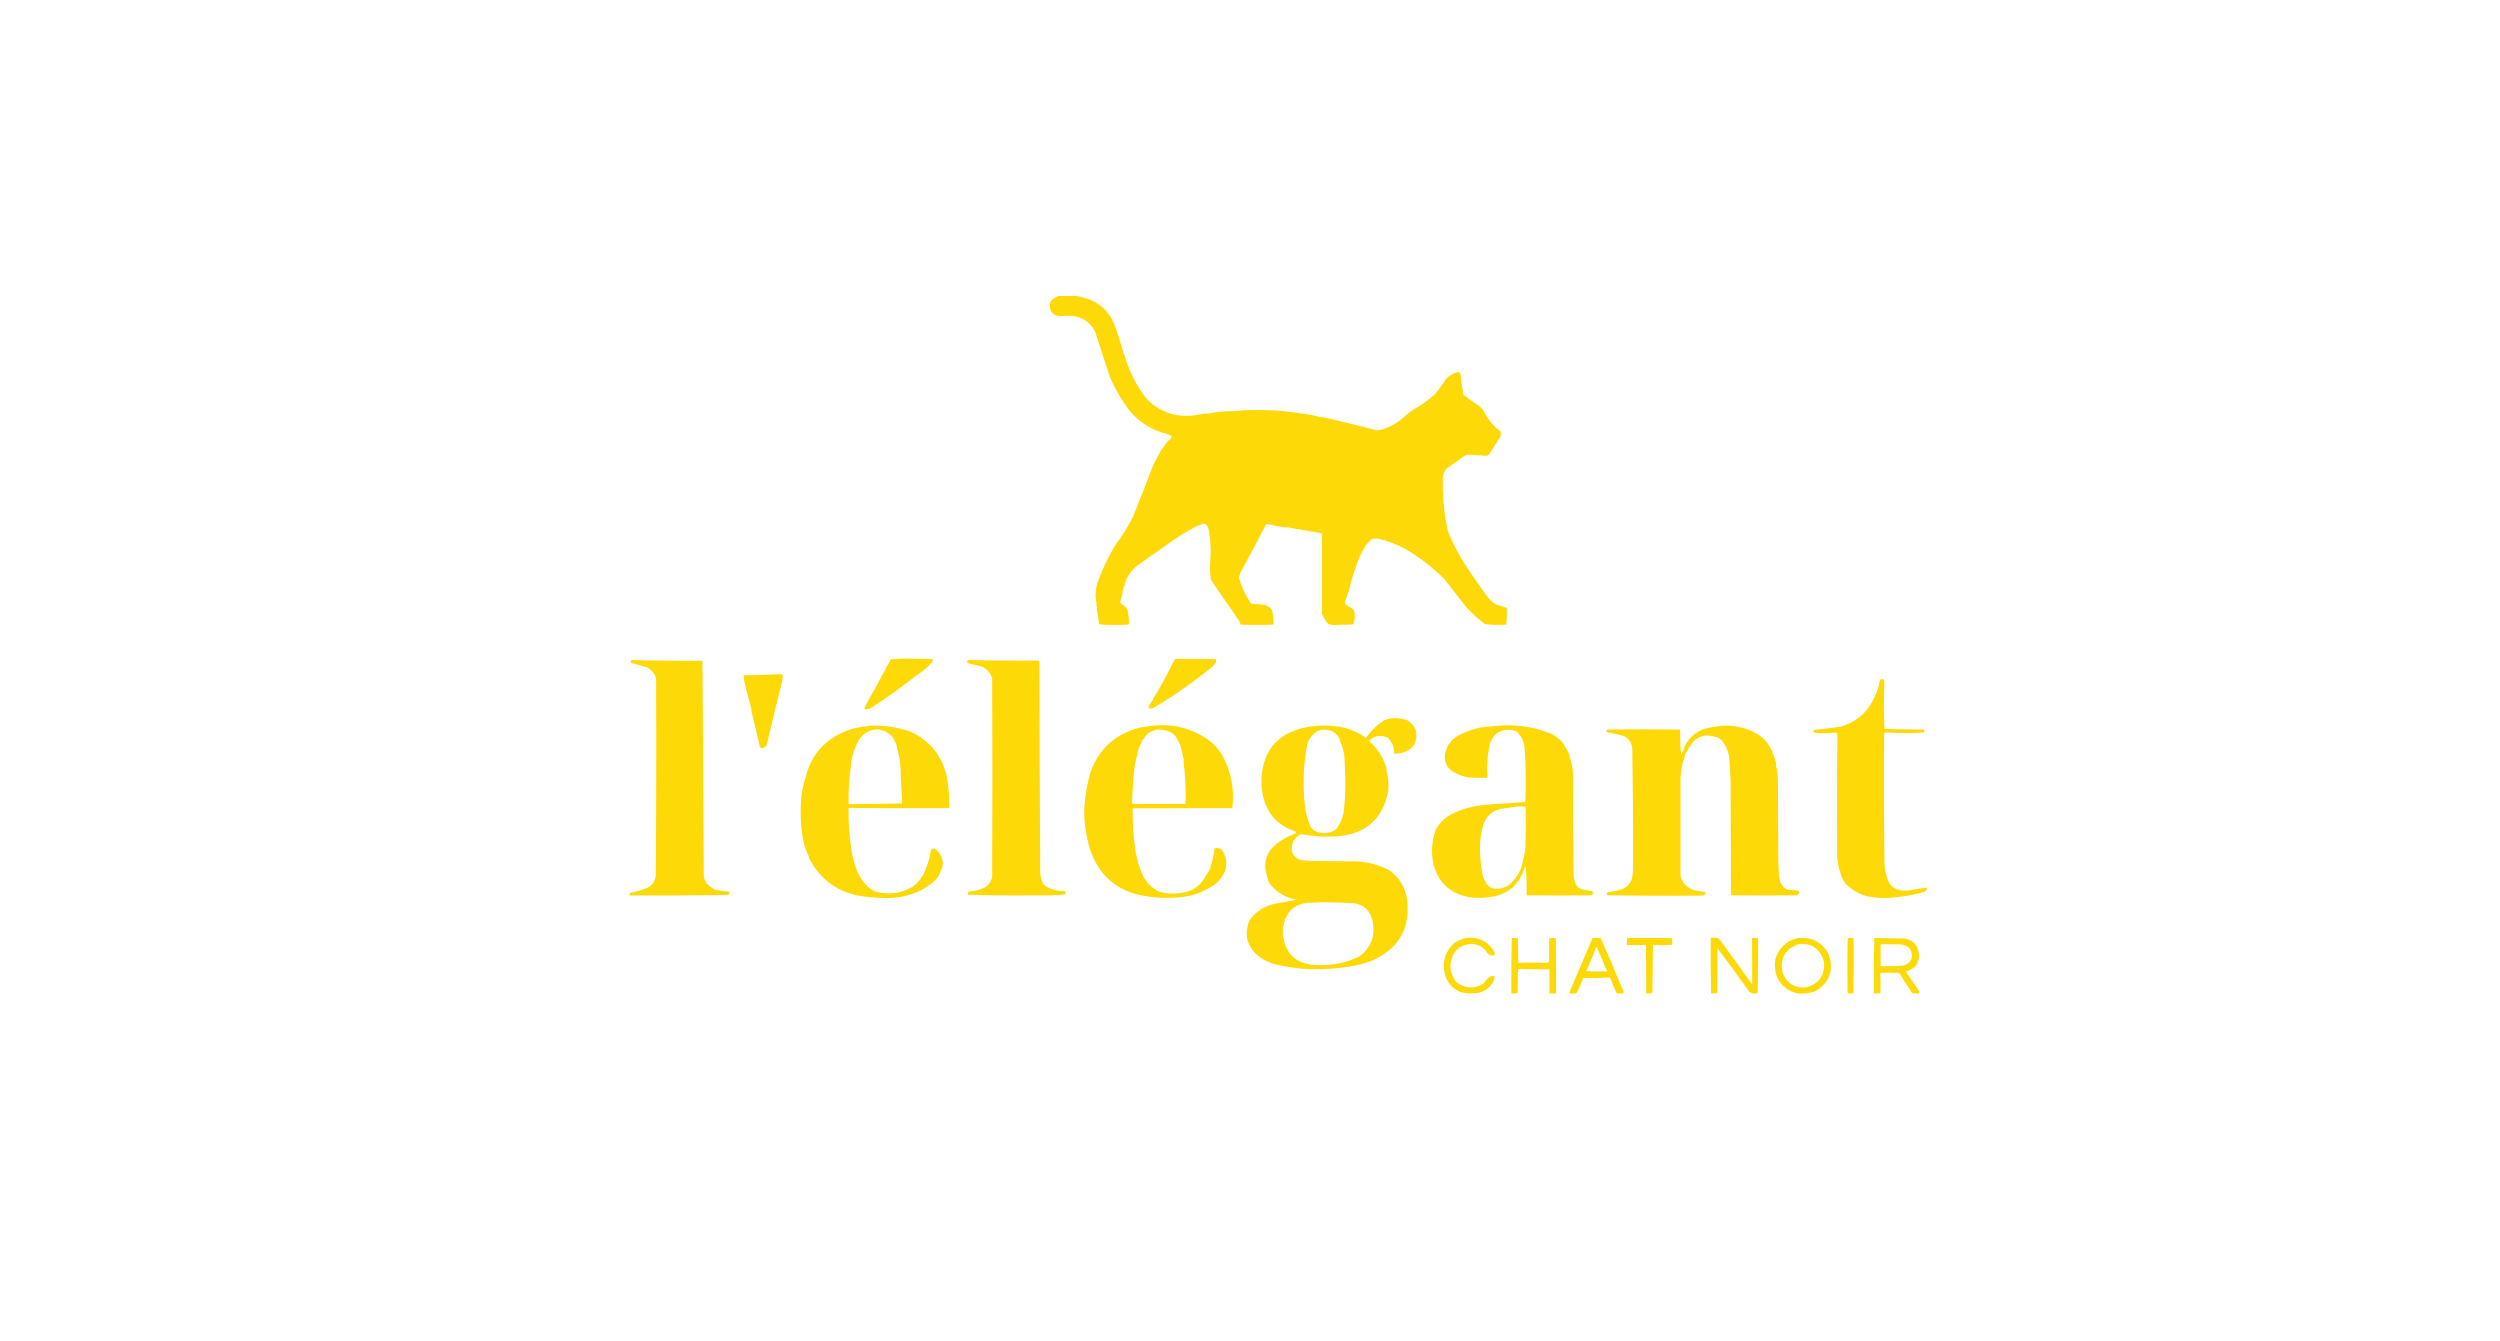 <?xml version="1.0" encoding="UTF-8"?>
<!DOCTYPE svg PUBLIC "-//W3C//DTD SVG 1.1//EN" "http://www.w3.org/Graphics/SVG/1.1/DTD/svg11.dtd">
<svg xmlns="http://www.w3.org/2000/svg" version="1.1" width="6710px" height="3598px" style="shape-rendering:geometricPrecision; text-rendering:geometricPrecision; image-rendering:optimizeQuality; fill-rule:evenodd; clip-rule:evenodd" xmlns:xlink="http://www.w3.org/1999/xlink">
<g><path style="opacity:1" fill="#fdda07" d="M 2840.5,794.5 C 2857.23,794.518 2874.07,794.518 2891,794.5C 2900.88,796.795 2910.72,799.295 2920.5,802C 2953.16,814.328 2976.33,836.495 2990,868.5C 3000.19,895.046 3008.69,921.88 3015.5,949C 3016.7,949.903 3017.53,951.069 3018,952.5C 3029.77,994.517 3048.77,1032.85 3075,1067.5C 3108.75,1103.57 3149.91,1119.57 3198.5,1115.5C 3211.62,1113.37 3224.78,1111.37 3238,1109.5C 3238.87,1109.74 3239.71,1110.07 3240.5,1110.5C 3264.48,1105.38 3288.64,1103.04 3313,1103.5C 3321.25,1102.98 3329.42,1102.15 3337.5,1101C 3349.5,1100.83 3361.5,1100.67 3373.5,1100.5C 3396,1100.29 3418.33,1101.12 3440.5,1103C 3466.67,1105.89 3492,1109.22 3516.5,1113C 3527.14,1115.2 3537.97,1117.7 3549,1120.5C 3549.41,1120.04 3549.91,1119.71 3550.5,1119.5C 3599.95,1131.07 3649.28,1143.07 3698.5,1155.5C 3721.45,1150.37 3742.11,1140.54 3760.5,1126C 3770.33,1117.01 3780.66,1108.51 3791.5,1100.5C 3812.52,1088.97 3832.02,1075.31 3850,1059.5C 3861.32,1046.17 3871.65,1032.17 3881,1017.5C 3889.52,1007.98 3900.02,1001.65 3912.5,998.5C 3916.61,998.438 3919.11,1000.44 3920,1004.5C 3921.74,1023.25 3924.41,1041.58 3928,1059.5C 3941.59,1070.41 3955.75,1080.58 3970.5,1090C 3979.36,1097.52 3985.86,1106.69 3990,1117.5C 3999.87,1133.04 4012.21,1146.37 4027,1157.5C 4029.19,1163.35 4028.86,1169.02 4026,1174.5C 4016.25,1189.01 4006.75,1203.68 3997.5,1218.5C 3995.21,1221.46 3992.21,1223.12 3988.5,1223.5C 3973.7,1222.06 3958.87,1221.06 3944,1220.5C 3940.1,1220.52 3936.26,1221.02 3932.5,1222C 3917.11,1234.04 3901.11,1245.37 3884.5,1256C 3876.1,1264.5 3872.1,1274.83 3872.5,1287C 3871.71,1328.65 3875.21,1370.15 3883,1411.5C 3884.35,1416.85 3885.68,1422.19 3887,1427.5C 3897.94,1455.05 3911.27,1481.38 3927,1506.5C 3948,1539.17 3970,1571.17 3993,1602.5C 3999.04,1610.27 4006.21,1616.77 4014.5,1622C 4024.34,1625.17 4034.17,1628.33 4044,1631.5C 4044.17,1638.83 4044.33,1646.17 4044.5,1653.5C 4044.47,1661.33 4043.8,1669 4042.5,1676.5C 4023.42,1677.97 4004.42,1677.47 3985.5,1675C 3968.67,1662.13 3952.84,1647.97 3938,1632.5C 3917.34,1606.83 3897,1580.83 3877,1554.5C 3844.64,1522.26 3808.8,1494.76 3769.5,1472C 3748.71,1461.29 3727.04,1452.96 3704.5,1447C 3697.35,1445.38 3690.18,1445.21 3683,1446.5C 3674.91,1452.59 3668.24,1459.92 3663,1468.5C 3658.13,1476.24 3653.8,1484.24 3650,1492.5C 3638.12,1521.55 3628.62,1551.22 3621.5,1581.5C 3617.1,1593.71 3613.1,1606.05 3609.5,1618.5C 3610.62,1619.91 3611.62,1621.41 3612.5,1623C 3618,1626.59 3623.67,1629.92 3629.5,1633C 3631.7,1635.23 3633.53,1637.73 3635,1640.5C 3637.27,1651.65 3636.6,1662.65 3633,1673.5C 3632.17,1674.33 3631.33,1675.17 3630.5,1676C 3615,1676.39 3599.5,1676.89 3584,1677.5C 3578.44,1677.52 3572.94,1677.02 3567.5,1676C 3564,1673.83 3561.17,1671 3559,1667.5C 3554.54,1660.91 3550.87,1653.91 3548,1646.5C 3547.96,1574.83 3547.96,1503.17 3548,1431.5C 3515.98,1425.9 3483.64,1420.24 3451,1414.5C 3450.11,1415.08 3449.11,1415.41 3448,1415.5C 3432.04,1413.09 3416.2,1410.09 3400.5,1406.5C 3398.91,1407.01 3397.75,1408.01 3397,1409.5C 3375.19,1451.79 3352.86,1493.79 3330,1535.5C 3328.04,1540.24 3326.54,1545.07 3325.5,1550C 3332.13,1574.93 3342.79,1597.93 3357.5,1619C 3359.09,1619.86 3360.75,1620.53 3362.5,1621C 3372.54,1621.2 3382.54,1621.87 3392.5,1623C 3400.24,1624.8 3406.74,1628.63 3412,1634.5C 3414.52,1638.07 3415.86,1642.07 3416,1646.5C 3416.65,1654.69 3417.49,1662.86 3418.5,1671C 3418.06,1672.82 3417.72,1674.66 3417.5,1676.5C 3388.27,1677.64 3359.1,1677.64 3330,1676.5C 3328.97,1673.01 3327.63,1669.68 3326,1666.5C 3300.63,1629.81 3275.3,1593.14 3250,1556.5C 3248.37,1545.56 3247.54,1534.56 3247.5,1523.5C 3248.17,1507.83 3248.83,1492.17 3249.5,1476.5C 3249.33,1462.93 3248.33,1449.43 3246.5,1436C 3246.25,1427.54 3244.08,1419.37 3240,1411.5C 3238.13,1408.14 3235.3,1406.14 3231.5,1405.5C 3221.39,1408.22 3211.72,1412.06 3202.5,1417C 3186.26,1426.24 3170.26,1435.9 3154.5,1446C 3120.55,1470.18 3086.55,1494.18 3052.5,1518C 3036.2,1530.94 3024.87,1547.27 3018.5,1567C 3018.83,1567.33 3019.17,1567.67 3019.5,1568C 3018.39,1571.28 3017.06,1574.45 3015.5,1577.5C 3013.48,1590.19 3010.48,1603.19 3006.5,1616.5C 3006.88,1618.38 3007.88,1619.88 3009.5,1621C 3016.38,1624.34 3021.88,1629.18 3026,1635.5C 3028.25,1646.71 3029.75,1658.05 3030.5,1669.5C 3030.36,1672.04 3029.69,1674.38 3028.5,1676.5C 3007.84,1677.67 2987.17,1677.83 2966.5,1677C 2961.47,1676.83 2956.47,1676.33 2951.5,1675.5C 2951.19,1674.69 2950.69,1674.03 2950,1673.5C 2947.87,1659.6 2945.7,1645.76 2943.5,1632C 2943.83,1631 2944.17,1630 2944.5,1629C 2942.54,1626.83 2942.2,1624.5 2943.5,1622C 2939.68,1605.93 2939.51,1589.76 2943,1573.5C 2955.79,1533.25 2973.46,1495.25 2996,1459.5C 3013.28,1436.61 3028.28,1412.28 3041,1386.5C 3059.91,1340.85 3077.91,1294.85 3095,1248.5C 3101.68,1235.8 3108.35,1223.14 3115,1210.5C 3120,1203.5 3125,1196.5 3130,1189.5C 3133,1185.17 3136.67,1181.5 3141,1178.5C 3142.7,1176.3 3144.2,1173.97 3145.5,1171.5C 3141.11,1168.64 3136.45,1166.31 3131.5,1164.5C 3091.76,1154.7 3058.6,1134.03 3032,1102.5C 3010.77,1074.89 2993.27,1045.05 2979.5,1013C 2966.06,973.326 2952.89,933.16 2940,892.5C 2927.58,865.514 2906.42,850.681 2876.5,848C 2866.82,847.379 2857.16,847.546 2847.5,848.5C 2825.24,847.399 2815.4,835.732 2818,813.5C 2820.01,809.487 2822.51,805.82 2825.5,802.5C 2830.46,799.525 2835.46,796.858 2840.5,794.5 Z"/></g>
<g><path style="opacity:1" fill="#fdda07" d="M 2423.5,1767.5 C 2449.82,1768.24 2476.16,1768.74 2502.5,1769C 2503.83,1771.88 2503.66,1774.71 2502,1777.5C 2489.22,1791.3 2475.06,1803.14 2459.5,1813C 2420.91,1843.63 2380.91,1872.29 2339.5,1899C 2333.73,1902.84 2327.39,1904.34 2320.5,1903.5C 2320.34,1901.8 2320.51,1900.13 2321,1898.5C 2332.21,1876.57 2344.04,1855.07 2356.5,1834C 2358.91,1827.88 2362.24,1821.88 2366.5,1816C 2366.17,1815.67 2365.83,1815.33 2365.5,1815C 2369.17,1809.33 2372.83,1803.67 2376.5,1798C 2376.5,1797 2376.5,1796 2376.5,1795C 2381.77,1786.74 2386.6,1778.24 2391,1769.5C 2401.93,1768.84 2412.76,1768.18 2423.5,1767.5 Z"/></g>
<g><path style="opacity:1" fill="#fdda07" d="M 3153.5,1768.5 C 3190.17,1768.33 3226.83,1768.5 3263.5,1769C 3264.62,1772.07 3264.78,1775.24 3264,1778.5C 3260.13,1782.03 3256.63,1785.87 3253.5,1790C 3203.05,1830.72 3150.05,1867.72 3094.5,1901C 3090.85,1901.5 3087.18,1901.67 3083.5,1901.5C 3083.26,1898.42 3083.59,1895.42 3084.5,1892.5C 3088.04,1887.25 3091.71,1882.08 3095.5,1877C 3095.17,1876.67 3094.83,1876.33 3094.5,1876C 3100.13,1867.23 3105.63,1858.39 3111,1849.5C 3125.83,1822.36 3139.99,1795.36 3153.5,1768.5 Z"/></g>
<g><path style="opacity:1" fill="#fdda07" d="M 1695.5,1771.5 C 1758.86,1773.25 1822.2,1773.92 1885.5,1773.5C 1886.59,1966.17 1887.76,2158.84 1889,2351.5C 1890.04,2357.5 1892.2,2363 1895.5,2368C 1895.17,2368.33 1894.83,2368.67 1894.5,2369C 1900.95,2375.39 1907.95,2381.05 1915.5,2386C 1918.65,2387.6 1921.98,2388.6 1925.5,2389C 1936.22,2390.18 1946.89,2391.68 1957.5,2393.5C 1958.13,2396.97 1957.13,2399.8 1954.5,2402C 1866.17,2403.41 1777.84,2403.91 1689.5,2403.5C 1689.05,2400.64 1689.72,2398.14 1691.5,2396C 1707.27,2393.22 1722.6,2388.89 1737.5,2383C 1750.55,2376.09 1758.05,2365.25 1760,2350.5C 1761.46,2175.84 1761.79,2001.17 1761,1826.5C 1760.81,1821.65 1759.81,1816.99 1758,1812.5C 1753.06,1803.25 1745.89,1796.08 1736.5,1791C 1722.52,1787.1 1708.52,1783.27 1694.5,1779.5C 1691.73,1776.4 1692.06,1773.73 1695.5,1771.5 Z"/></g>
<g><path style="opacity:1" fill="#fdda07" d="M 2599.5,1771.5 C 2662.18,1773.07 2724.84,1773.57 2787.5,1773C 2788.67,1773.5 2789.5,1774.33 2790,1775.5C 2790.06,1965.5 2790.73,2155.5 2792,2345.5C 2793.28,2355.56 2796.12,2364.73 2800.5,2373C 2804.22,2376.38 2808.22,2379.38 2812.5,2382C 2827.03,2388.91 2842.36,2392.24 2858.5,2392C 2861.55,2395.85 2860.88,2398.85 2856.5,2401C 2845.91,2402.26 2835.24,2402.93 2824.5,2403C 2793.83,2403.17 2763.17,2403.33 2732.5,2403.5C 2687.59,2403.68 2642.75,2403.01 2598,2401.5C 2596.88,2398 2597.71,2395.17 2600.5,2393C 2615.5,2391.87 2629.84,2388.2 2643.5,2382C 2654.08,2375.35 2660.58,2365.85 2663,2353.5C 2663.67,2176.17 2663.67,1998.83 2663,1821.5C 2657.33,1801.54 2644.16,1789.71 2623.5,1786C 2614.99,1784.64 2606.66,1782.64 2598.5,1780C 2594.42,1776.71 2594.76,1773.88 2599.5,1771.5 Z"/></g>
<g><path style="opacity:1" fill="#fdda07" d="M 2095.5,1809.5 C 2097.58,1809.47 2099.42,1810.14 2101,1811.5C 2100.94,1816.14 2100.6,1820.81 2100,1825.5C 2085.94,1881.55 2072.27,1938.21 2059,1995.5C 2057.02,2003.83 2051.85,2007.99 2043.5,2008C 2040.01,2005.91 2038.17,2002.74 2038,1998.5C 2031.39,1968.22 2024.22,1938.05 2016.5,1908C 2016.64,1907.23 2016.98,1906.56 2017.5,1906C 2010.09,1880.53 2003.59,1855.03 1998,1829.5C 1996.67,1823.87 1996,1818.21 1996,1812.5C 2029.28,1811.91 2062.44,1810.91 2095.5,1809.5 Z"/></g>
<g><path style="opacity:1" fill="#fdda07" d="M 5049.5,1822.5 C 5055.74,1822.43 5058.41,1825.6 5057.5,1832C 5056.87,1852.32 5056.53,1872.66 5056.5,1893C 5056.38,1914.19 5056.88,1935.36 5058,1956.5C 5092.76,1957.33 5127.6,1957.83 5162.5,1958C 5165.68,1960.48 5166.02,1963.15 5163.5,1966C 5129.48,1968.08 5095.48,1967.91 5061.5,1965.5C 5059.62,1965.88 5058.12,1966.88 5057,1968.5C 5056.23,2086.5 5056.57,2204.5 5058,2322.5C 5058.84,2334.39 5061.34,2345.89 5065.5,2357C 5070.65,2375.46 5082.99,2386.46 5102.5,2390C 5108.83,2390.67 5115.17,2390.67 5121.5,2390C 5138.41,2386.78 5155.41,2384.28 5172.5,2382.5C 5172.1,2387.76 5169.43,2391.59 5164.5,2394C 5128.71,2403.97 5092.21,2409.47 5055,2410.5C 5039.36,2409.86 5023.86,2408.02 5008.5,2405C 4987.77,2398.39 4969.6,2387.55 4954,2372.5C 4949.06,2365.51 4944.56,2357.68 4940.5,2349C 4940.83,2348.67 4941.17,2348.33 4941.5,2348C 4935.09,2332.17 4931.59,2315.67 4931,2298.5C 4930.17,2188.6 4930.33,2078.76 4931.5,1969C 4929.65,1967 4927.32,1966.17 4924.5,1966.5C 4909.84,1967.61 4895.18,1968.11 4880.5,1968C 4876.78,1967.61 4873.11,1966.94 4869.5,1966C 4865.62,1963.87 4865.62,1961.54 4869.5,1959C 4893.62,1956.9 4917.62,1953.9 4941.5,1950C 4985.51,1936.44 5015.85,1908.94 5032.5,1867.5C 5039.07,1854.63 5043.24,1841.29 5045,1827.5C 5046.02,1825.31 5047.52,1823.65 5049.5,1822.5 Z"/></g>
<g><path style="opacity:1" fill="#fdda07" d="M 3738.5,1927.5 C 3751.89,1927.19 3764.89,1929.03 3777.5,1933C 3801.76,1949.16 3807.92,1970.99 3796,1998.5C 3789.82,2008.01 3781.32,2014.51 3770.5,2018C 3762.49,2020.54 3754.33,2022.38 3746,2023.5C 3744.34,2023.32 3743.01,2022.66 3742,2021.5C 3742.23,2005.22 3736.4,1991.39 3724.5,1980C 3705.82,1971.28 3689.15,1974.11 3674.5,1988.5C 3697.36,2008.96 3713.03,2033.63 3721.5,2062.5C 3721.29,2063.09 3720.96,2063.59 3720.5,2064C 3726.04,2083.43 3727.88,2103.26 3726,2123.5C 3711,2200.37 3663.16,2240.87 3582.5,2245C 3567.83,2245.67 3553.17,2245.67 3538.5,2245C 3522.43,2243 3506.43,2241 3490.5,2239C 3473.58,2249 3465.75,2263.84 3467,2283.5C 3470.91,2297.07 3479.74,2305.57 3493.5,2309C 3508.46,2310.23 3523.46,2310.9 3538.5,2311C 3573.5,2311.33 3608.5,2311.67 3643.5,2312C 3673.2,2313.79 3701.2,2321.46 3727.5,2335C 3756.03,2354.97 3772.53,2382.14 3777,2416.5C 3785.1,2491.63 3754.6,2545.13 3685.5,2577C 3672.49,2582.34 3659.16,2586.67 3645.5,2590C 3595.64,2600.07 3545.3,2603.4 3494.5,2600C 3472.98,2597.78 3451.65,2594.45 3430.5,2590C 3404.82,2584.92 3382.99,2573.09 3365,2554.5C 3344.24,2528.74 3340.57,2500.41 3354,2469.5C 3371.67,2445.22 3395.51,2430.39 3425.5,2425C 3443.5,2421.67 3461.5,2418.33 3479.5,2415C 3451.52,2409.6 3428.36,2396.1 3410,2374.5C 3408,2371.17 3406,2367.83 3404,2364.5C 3402.14,2357.48 3400.14,2349.81 3398,2341.5C 3393.04,2319.68 3396.7,2300.02 3409,2282.5C 3419.04,2269.92 3431.54,2259.42 3446.5,2251C 3456.24,2245.8 3466.24,2241.13 3476.5,2237C 3478.53,2235.6 3478.86,2233.94 3477.5,2232C 3426.15,2214.64 3396.31,2179.47 3388,2126.5C 3383.69,2099.94 3385.19,2073.77 3392.5,2048C 3402.3,2012.45 3423.97,1985.78 3457.5,1968C 3467.5,1964 3477.5,1960 3487.5,1956C 3527.32,1945.56 3567.32,1944.56 3607.5,1953C 3628.97,1958.44 3648.64,1967.61 3666.5,1980.5C 3676.21,1966.25 3688.21,1953.41 3702.5,1942C 3707.01,1939.25 3711.34,1936.25 3715.5,1933C 3723.12,1930.45 3730.79,1928.61 3738.5,1927.5 Z M 3548.5,1958.5 C 3572.06,1956.6 3588.39,1966.44 3597.5,1988C 3597.17,1988.33 3596.83,1988.67 3596.5,1989C 3605.13,2007.34 3609.3,2026.51 3609,2046.5C 3612.41,2092.25 3611.41,2137.92 3606,2183.5C 3602.64,2197.6 3596.97,2210.6 3589,2222.5C 3583.45,2228.53 3576.61,2232.36 3568.5,2234C 3553.81,2237.85 3539.81,2236.19 3526.5,2229C 3522.36,2225.04 3518.69,2220.7 3515.5,2216C 3515.96,2215.59 3516.29,2215.09 3516.5,2214.5C 3509.36,2199.6 3504.86,2183.93 3503,2167.5C 3496,2110.17 3498,2053.17 3509,1996.5C 3513.82,1981.96 3522.98,1970.46 3536.5,1962C 3540.54,1960.51 3544.54,1959.34 3548.5,1958.5 Z M 3548.5,2421.5 C 3575.85,2421.91 3603.18,2422.74 3630.5,2424C 3658.39,2426.55 3675.89,2441.39 3683,2468.5C 3692.9,2509.41 3681.4,2542.24 3648.5,2567C 3611.92,2584.78 3573.25,2592.45 3532.5,2590C 3480.58,2588.27 3450.92,2561.94 3443.5,2511C 3441.06,2486.32 3447.56,2464.16 3463,2444.5C 3476.91,2430.74 3493.75,2423.58 3513.5,2423C 3525.34,2422.83 3537.01,2422.33 3548.5,2421.5 Z"/></g>
<g><path style="opacity:1" fill="#fdda07" d="M 2337.5,1947.5 C 2374.2,1946.51 2409.86,1952.01 2444.5,1964C 2482.8,1981.64 2510.97,2009.14 2529,2046.5C 2532.79,2056.49 2536.46,2066.82 2540,2077.5C 2545.84,2107.23 2548.51,2137.23 2548,2167.5C 2547.25,2168.13 2546.42,2168.63 2545.5,2169C 2456.17,2169.59 2366.83,2169.43 2277.5,2168.5C 2276.83,2203.88 2279.16,2239.05 2284.5,2274C 2286.14,2290.26 2289.8,2306.59 2295.5,2323C 2301.48,2345.41 2313.14,2364.74 2330.5,2381C 2336.57,2385.4 2342.9,2389.4 2349.5,2393C 2384.82,2402.57 2418.16,2398.24 2449.5,2380C 2451.93,2376.91 2454.93,2374.57 2458.5,2373C 2461.85,2368.65 2465.52,2364.65 2469.5,2361C 2470.83,2356.89 2473.33,2353.06 2477,2349.5C 2487.53,2329.1 2494.53,2307.43 2498,2284.5C 2498.89,2278.97 2502.06,2276.81 2507.5,2278C 2510.19,2279.37 2512.85,2280.7 2515.5,2282C 2522.35,2289.86 2527.19,2299.36 2530,2310.5C 2530.74,2316.56 2530.41,2322.56 2529,2328.5C 2525.53,2337.01 2522.2,2344.68 2519,2351.5C 2514.09,2358.14 2508.59,2364.3 2502.5,2370C 2465.53,2397.88 2423.7,2411.38 2377,2410.5C 2350.63,2410.01 2324.46,2407.51 2298.5,2403C 2239.77,2388.92 2197.11,2354.92 2170.5,2301C 2170.83,2300.67 2171.17,2300.33 2171.5,2300C 2163.47,2284.42 2157.97,2267.92 2155,2250.5C 2147.99,2209.82 2146.99,2169.15 2152,2128.5C 2154.15,2115.06 2157.32,2101.89 2161.5,2089C 2177.54,2021.91 2219.54,1977.58 2287.5,1956C 2304.13,1952.17 2320.8,1949.34 2337.5,1947.5 Z M 2353.5,1957.5 C 2370.63,1958.82 2384.8,1965.82 2396,1978.5C 2399.96,1986.26 2403.79,1994.09 2407.5,2002C 2407.04,2002.41 2406.71,2002.91 2406.5,2003.5C 2414.44,2029.89 2418.11,2056.39 2417.5,2083C 2418.82,2106.8 2420.15,2130.64 2421.5,2154.5C 2421.17,2155.17 2420.83,2155.83 2420.5,2156.5C 2372.83,2157.24 2325.16,2157.91 2277.5,2158.5C 2276.66,2120.58 2279.33,2082.91 2285.5,2045.5C 2285.39,2044.56 2285.06,2043.72 2284.5,2043C 2288.68,2023.15 2295.51,2004.32 2305,1986.5C 2316.37,1968.6 2332.53,1958.93 2353.5,1957.5 Z"/></g>
<g><path style="opacity:1" fill="#fdda07" d="M 3096.5,1947.5 C 3150.48,1942.41 3199.48,1955.24 3243.5,1986C 3258.15,1996.95 3269.98,2009.78 3279,2024.5C 3304.4,2069.5 3313.9,2117.67 3307.5,2169C 3218.26,2169.42 3129.09,2169.58 3040,2169.5C 3039.61,2209.04 3042.27,2248.37 3048,2287.5C 3049.54,2296.19 3051.7,2304.69 3054.5,2313C 3054.17,2313.33 3053.83,2313.67 3053.5,2314C 3057.86,2325.88 3062.36,2337.72 3067,2349.5C 3076.83,2368.67 3091.33,2383.17 3110.5,2393C 3135.79,2400.12 3161.12,2400.12 3186.5,2393C 3202.65,2388.5 3215.82,2379.67 3226,2366.5C 3234.99,2353.94 3242.82,2341.11 3249.5,2328C 3249.17,2327.67 3248.83,2327.33 3248.5,2327C 3254.44,2311.05 3258.11,2294.55 3259.5,2277.5C 3268.01,2274.42 3275.18,2276.42 3281,2283.5C 3288.29,2293.85 3291.79,2305.19 3291.5,2317.5C 3291.42,2321.8 3290.76,2325.97 3289.5,2330C 3289.96,2330.41 3290.29,2330.91 3290.5,2331.5C 3284.92,2348.15 3275.25,2361.98 3261.5,2373C 3230.08,2395.7 3194.75,2407.7 3155.5,2409C 3118.26,2411.61 3081.59,2408.28 3045.5,2399C 2989.51,2381.66 2951.18,2345.99 2930.5,2292C 2925.49,2281.65 2922.16,2270.99 2920.5,2260C 2910.63,2223.09 2907.79,2185.59 2912,2147.5C 2914.92,2122.91 2919.59,2098.91 2926,2075.5C 2947.63,2011.54 2991.8,1970.7 3058.5,1953C 3071.26,1950.82 3083.93,1948.99 3096.5,1947.5 Z M 3103.5,1958.5 C 3118.32,1957.4 3132.32,1960.23 3145.5,1967C 3148.37,1970.2 3151.54,1973.04 3155,1975.5C 3159.46,1983.62 3163.63,1991.45 3167.5,1999C 3171.3,2012.63 3174.64,2026.63 3177.5,2041C 3176.92,2041.89 3176.59,2042.89 3176.5,2044C 3181.46,2081.34 3183.29,2118.84 3182,2156.5C 3181.5,2157 3181,2157.5 3180.5,2158C 3133.17,2158.19 3085.83,2158.02 3038.5,2157.5C 3039.18,2125.07 3041.35,2092.74 3045,2060.5C 3046.96,2046.22 3050.12,2032.22 3054.5,2018.5C 3054.29,2017.91 3053.96,2017.41 3053.5,2017C 3056.4,2008.3 3060.06,1999.97 3064.5,1992C 3064.17,1991.67 3063.83,1991.33 3063.5,1991C 3069.08,1981.52 3076.08,1973.18 3084.5,1966C 3090.75,1962.98 3097.08,1960.48 3103.5,1958.5 Z"/></g>
<g><path style="opacity:1" fill="#fdda07" d="M 4025.5,1947.5 C 4069.13,1944.41 4111.46,1950.24 4152.5,1965C 4167.52,1970.08 4180.36,1978.24 4191,1989.5C 4199.83,2001.08 4207.33,2014.08 4213.5,2028.5C 4213.29,2029.09 4212.96,2029.59 4212.5,2030C 4218.87,2046.86 4222.04,2064.36 4222,2082.5C 4222.18,2169.68 4222.68,2256.85 4223.5,2344C 4223.7,2355.96 4226.53,2367.46 4232,2378.5C 4236.01,2382.63 4240.85,2385.46 4246.5,2387C 4255.46,2388.91 4264.46,2390.58 4273.5,2392C 4274,2392.5 4274.5,2393 4275,2393.5C 4275.25,2396.2 4275.42,2398.7 4275.5,2401C 4273.96,2401.29 4272.62,2401.96 4271.5,2403C 4213.5,2403.67 4155.5,2403.67 4097.5,2403C 4097.99,2381.22 4097.49,2359.39 4096,2337.5C 4095.67,2334.5 4095.33,2331.5 4095,2328.5C 4094.58,2327.33 4093.91,2326.33 4093,2325.5C 4087.03,2348.57 4075.19,2368.07 4057.5,2384C 4044.65,2393.92 4030.32,2400.92 4014.5,2405C 3993.02,2409.77 3971.35,2411.11 3949.5,2409C 3896.03,2401.07 3862.19,2372.24 3848,2322.5C 3840.82,2291.08 3842.32,2260.08 3852.5,2229.5C 3860.11,2213.36 3871.77,2200.19 3887.5,2190C 3911.43,2176.24 3937.1,2167.24 3964.5,2163C 3975.47,2161.45 3986.47,2160.11 3997.5,2159C 4029.74,2157.14 4061.91,2154.97 4094,2152.5C 4096.03,2103.47 4095.37,2054.47 4092,2005.5C 4089.87,1989.07 4082.7,1974.9 4070.5,1963C 4053.46,1956.35 4036.8,1957.35 4020.5,1966C 4013.01,1972.08 4007.18,1978.91 4003,1986.5C 3999.63,1992.35 3997.8,1998.02 3997.5,2003.5C 3991.73,2031.25 3990.06,2059.25 3992.5,2087.5C 3976.86,2088.08 3961.2,2087.92 3945.5,2087C 3925.36,2084.58 3907.36,2077.25 3891.5,2065C 3879.63,2052.71 3875.46,2038.21 3879,2021.5C 3880.88,2013.87 3883.54,2006.54 3887,1999.5C 3890.58,1995.37 3893.92,1991.04 3897,1986.5C 3901.79,1983.38 3906.29,1979.88 3910.5,1976C 3929.75,1965.58 3950.08,1957.92 3971.5,1953C 3989.62,1950.82 4007.62,1948.99 4025.5,1947.5 Z M 4074.5,2164.5 C 4081.42,2164.19 4088.26,2164.52 4095,2165.5C 4095.58,2203.51 4095.25,2241.51 4094,2279.5C 4092.72,2288.45 4090.89,2297.28 4088.5,2306C 4084.57,2333.15 4071.9,2356.15 4050.5,2375C 4035.5,2385.26 4019.16,2387.93 4001.5,2383C 3996.56,2379.06 3991.89,2374.73 3987.5,2370C 3988.63,2368.98 3988.3,2368.32 3986.5,2368C 3986.83,2367.67 3987.17,2367.33 3987.5,2367C 3981.34,2357.57 3978.01,2347.41 3977.5,2336.5C 3972.83,2310.03 3971.33,2283.36 3973,2256.5C 3974.44,2241.99 3977.1,2227.99 3981,2214.5C 3988.58,2190.91 4004.42,2176.41 4028.5,2171C 4043.97,2168.77 4059.3,2166.6 4074.5,2164.5 Z"/></g>
<g><path style="opacity:1" fill="#fdda07" d="M 4624.5,1947.5 C 4656.01,1946.63 4685.67,1953.47 4713.5,1968C 4726.21,1975.37 4736.88,1985.03 4745.5,1997C 4749.74,2003.48 4753.74,2010.15 4757.5,2017C 4757.17,2017.33 4756.83,2017.67 4756.5,2018C 4761.26,2028.45 4764.93,2039.28 4767.5,2050.5C 4767.39,2051.44 4767.06,2052.28 4766.5,2053C 4769.52,2065.28 4771.35,2077.78 4772,2090.5C 4772.33,2163.5 4772.67,2236.5 4773,2309.5C 4773.32,2323.85 4773.99,2338.18 4775,2352.5C 4776.18,2358.21 4777.51,2363.87 4779,2369.5C 4782.17,2374 4785.33,2378.5 4788.5,2383C 4792.09,2384.96 4795.76,2386.63 4799.5,2388C 4807.81,2388.96 4816.14,2389.62 4824.5,2390C 4828.89,2391.52 4830.22,2394.35 4828.5,2398.5C 4826.95,2400.55 4824.95,2402.05 4822.5,2403C 4764.17,2403.67 4705.83,2403.67 4647.5,2403C 4647,2402.5 4646.5,2402 4646,2401.5C 4645.67,2303.5 4645.33,2205.5 4645,2107.5C 4644.4,2081.45 4643.07,2055.45 4641,2029.5C 4637.6,2013.25 4630.76,1998.75 4620.5,1986C 4617.92,1985.22 4615.92,1983.72 4614.5,1981.5C 4577.41,1965.8 4549.75,1975.3 4531.5,2010C 4527.09,2016.52 4523.42,2023.52 4520.5,2031C 4520.96,2031.41 4521.29,2031.91 4521.5,2032.5C 4515.21,2050.16 4511.54,2068.33 4510.5,2087C 4510.72,2175.35 4510.72,2263.69 4510.5,2352C 4516.63,2371.8 4529.63,2384.47 4549.5,2390C 4558.54,2391.09 4567.54,2392.42 4576.5,2394C 4578.48,2398.37 4577.15,2401.37 4572.5,2403C 4568.17,2403.33 4563.83,2403.67 4559.5,2404C 4477.83,2404.56 4396.16,2404.23 4314.5,2403C 4311.97,2400.41 4311.97,2397.75 4314.5,2395C 4328.11,2393.29 4341.45,2390.29 4354.5,2386C 4369.59,2379.89 4378.43,2368.73 4381,2352.5C 4381.93,2347.2 4382.6,2341.87 4383,2336.5C 4383.17,2317.83 4383.33,2299.17 4383.5,2280.5C 4383.15,2189.81 4382.32,2099.14 4381,2008.5C 4379.42,1992.8 4371.58,1981.63 4357.5,1975C 4343.7,1971.11 4329.7,1968.11 4315.5,1966C 4311.21,1964.15 4310.54,1961.49 4313.5,1958C 4378.17,1957.33 4442.83,1957.33 4507.5,1958C 4508.03,1958.69 4508.69,1959.19 4509.5,1959.5C 4509.2,1981.52 4510.03,2003.52 4512,2025.5C 4514.84,2020.32 4517.67,2015.15 4520.5,2010C 4520.04,2009.59 4519.71,2009.09 4519.5,2008.5C 4530.48,1981.71 4550.15,1963.87 4578.5,1955C 4593.84,1951.63 4609.17,1949.13 4624.5,1947.5 Z"/></g>
<g><path style="opacity:1" fill="#fdda07" d="M 4595.5,2516.5 C 4600.57,2516.34 4605.57,2516.84 4610.5,2518C 4612.96,2519.46 4615.13,2521.29 4617,2523.5C 4646.05,2562.88 4674.71,2602.55 4703,2642.5C 4702.58,2600.85 4702.42,2559.18 4702.5,2517.5C 4708.09,2517.19 4713.59,2517.53 4719,2518.5C 4719.02,2567.86 4718.52,2617.19 4717.5,2666.5C 4712.16,2666.67 4706.82,2666.5 4701.5,2666C 4699.33,2664.5 4697.17,2663 4695,2661.5C 4667.16,2622.48 4638.82,2583.81 4610,2545.5C 4609.67,2585.5 4609.33,2625.5 4609,2665.5C 4603.59,2666.47 4598.09,2666.81 4592.5,2666.5C 4591.55,2616.84 4591.22,2567.18 4591.5,2517.5C 4593.1,2517.77 4594.43,2517.43 4595.5,2516.5 Z"/></g>
<g><path style="opacity:1" fill="#fdda07" d="M 3935.5,2517.5 C 3965.71,2513.82 3989.54,2524.16 4007,2548.5C 4009.25,2552.5 4011.09,2556.67 4012.5,2561C 4012.25,2562.33 4011.58,2563.33 4010.5,2564C 4002.79,2565.81 3996.46,2563.65 3991.5,2557.5C 3986.1,2547.6 3978.1,2540.77 3967.5,2537C 3963.24,2536.06 3959.07,2534.89 3955,2533.5C 3918.53,2533.62 3897.86,2551.96 3893,2588.5C 3892.2,2607.16 3898.03,2623.32 3910.5,2637C 3933.56,2653.67 3957.23,2654.67 3981.5,2640C 3986.13,2633.44 3991.46,2627.44 3997.5,2622C 4001.92,2619.9 4006.59,2619.06 4011.5,2619.5C 4010.98,2629.88 4007.14,2638.88 4000,2646.5C 3991.12,2656.04 3980.28,2662.21 3967.5,2665C 3951.68,2667.46 3936.01,2666.8 3920.5,2663C 3896.98,2653.13 3882.48,2635.63 3877,2610.5C 3870.8,2578.13 3879.97,2551.3 3904.5,2530C 3914.2,2523.94 3924.53,2519.77 3935.5,2517.5 Z"/></g>
<g><path style="opacity:1" fill="#fdda07" d="M 4057.5,2517.5 C 4063.09,2517.19 4068.59,2517.53 4074,2518.5C 4074.33,2540.5 4074.67,2562.5 4075,2584.5C 4099,2583.17 4123,2583.17 4147,2584.5C 4150.41,2583.71 4153.91,2583.21 4157.5,2583C 4157.44,2561.59 4157.61,2540.09 4158,2518.5C 4164,2517.17 4170,2517.17 4176,2518.5C 4176.5,2567.83 4176.67,2617.17 4176.5,2666.5C 4170.5,2666.5 4164.5,2666.5 4158.5,2666.5C 4158.5,2644.83 4158.5,2623.17 4158.5,2601.5C 4130.93,2601.83 4103.43,2601.5 4076,2600.5C 4074.73,2604.65 4074.06,2608.98 4074,2613.5C 4073.48,2630.93 4073.15,2648.26 4073,2665.5C 4067.59,2666.47 4062.09,2666.81 4056.5,2666.5C 4056.17,2616.76 4056.5,2567.09 4057.5,2517.5 Z"/></g>
<g><path style="opacity:1" fill="#fdda07" d="M 4274.5,2517.5 C 4281.84,2517.33 4289.17,2517.5 4296.5,2518C 4317.07,2564.98 4337.24,2612.14 4357,2659.5C 4357.5,2661.81 4357.66,2664.14 4357.5,2666.5C 4351.82,2666.67 4346.16,2666.5 4340.5,2666C 4339.58,2665.63 4338.75,2665.13 4338,2664.5C 4332.67,2651.84 4327.34,2639.18 4322,2626.5C 4321.65,2624.82 4320.65,2623.82 4319,2623.5C 4306.69,2624.31 4294.36,2624.98 4282,2625.5C 4271.18,2624.53 4260.34,2624.37 4249.5,2625C 4244.55,2638.6 4238.72,2651.76 4232,2664.5C 4231.5,2665 4231,2665.5 4230.5,2666C 4224.51,2666.5 4218.51,2666.67 4212.5,2666.5C 4212.34,2664.8 4212.51,2663.13 4213,2661.5C 4233.43,2613.34 4253.93,2565.34 4274.5,2517.5 Z M 4284.5,2540.5 C 4293.52,2559.03 4301.68,2578.03 4309,2597.5C 4310.96,2600.58 4312.79,2603.75 4314.5,2607C 4295.49,2607.83 4276.49,2607.67 4257.5,2606.5C 4267.2,2585.13 4276.2,2563.13 4284.5,2540.5 Z"/></g>
<g><path style="opacity:1" fill="#fdda07" d="M 4367.5,2517.5 C 4407.17,2517.33 4446.83,2517.5 4486.5,2518C 4487.77,2520.55 4488.44,2523.39 4488.5,2526.5C 4488.33,2529.17 4488.17,2531.83 4488,2534.5C 4487.5,2535 4487,2535.5 4486.5,2536C 4469.84,2536.5 4453.17,2536.67 4436.5,2536.5C 4435.92,2579.5 4435.42,2622.5 4435,2665.5C 4429.59,2666.47 4424.09,2666.81 4418.5,2666.5C 4418.59,2623.16 4418.25,2579.83 4417.5,2536.5C 4400.5,2536.5 4383.5,2536.5 4366.5,2536.5C 4366.21,2530.08 4366.54,2523.74 4367.5,2517.5 Z"/></g>
<g><path style="opacity:1" fill="#fdda07" d="M 4827.5,2517.5 C 4863.68,2514.67 4890.52,2529 4908,2560.5C 4922.87,2604.25 4910.7,2637.75 4871.5,2661C 4855.95,2666.29 4839.95,2667.96 4823.5,2666C 4798.86,2660.35 4781.02,2646.19 4770,2623.5C 4755.59,2583.55 4765.76,2551.39 4800.5,2527C 4809.18,2522.5 4818.18,2519.33 4827.5,2517.5 Z M 4830.5,2533.5 C 4866.24,2532.03 4888.08,2549.03 4896,2584.5C 4897.2,2618.28 4881.7,2640.12 4849.5,2650C 4817.27,2653.14 4795.44,2639.64 4784,2609.5C 4777.14,2570.24 4792.64,2544.91 4830.5,2533.5 Z"/></g>
<g><path style="opacity:1" fill="#fdd908" d="M 4960.5,2517.5 C 4964.85,2517.33 4969.18,2517.5 4973.5,2518C 4974,2518.5 4974.5,2519 4975,2519.5C 4975.83,2568.4 4975.66,2617.24 4974.5,2666C 4969.25,2666.8 4964.08,2666.64 4959,2665.5C 4958.33,2616.83 4958.33,2568.17 4959,2519.5C 4959.72,2518.96 4960.22,2518.29 4960.5,2517.5 Z"/></g>
<g><path style="opacity:1" fill="#fdda07" d="M 5030.5,2517.5 C 5057.16,2518.2 5083.83,2518.7 5110.5,2519C 5133.97,2522.47 5147.14,2535.63 5150,2558.5C 5152.08,2573.49 5147.92,2586.32 5137.5,2597C 5130.61,2601.36 5123.28,2604.86 5115.5,2607.5C 5126.47,2624.3 5137.64,2640.97 5149,2657.5C 5150.91,2660.21 5151.74,2663.21 5151.5,2666.5C 5145.82,2666.67 5140.16,2666.5 5134.5,2666C 5132.71,2665.22 5131.21,2664.05 5130,2662.5C 5119.35,2645.89 5108.52,2628.89 5097.5,2611.5C 5081.21,2610.35 5064.88,2610.18 5048.5,2611C 5047.83,2611.67 5047.17,2612.33 5046.5,2613C 5047.66,2630.43 5047.82,2647.93 5047,2665.5C 5041.26,2666.47 5035.43,2666.81 5029.5,2666.5C 5029.17,2616.76 5029.5,2567.09 5030.5,2517.5 Z M 5047.5,2534.5 C 5066.17,2534.33 5084.84,2534.5 5103.5,2535C 5124.81,2538.84 5133.98,2551.34 5131,2572.5C 5126.11,2583.05 5117.94,2589.55 5106.5,2592C 5086.85,2593.3 5067.18,2593.63 5047.5,2593C 5047.49,2573.5 5047.49,2554 5047.5,2534.5 Z"/></g>
</svg>
